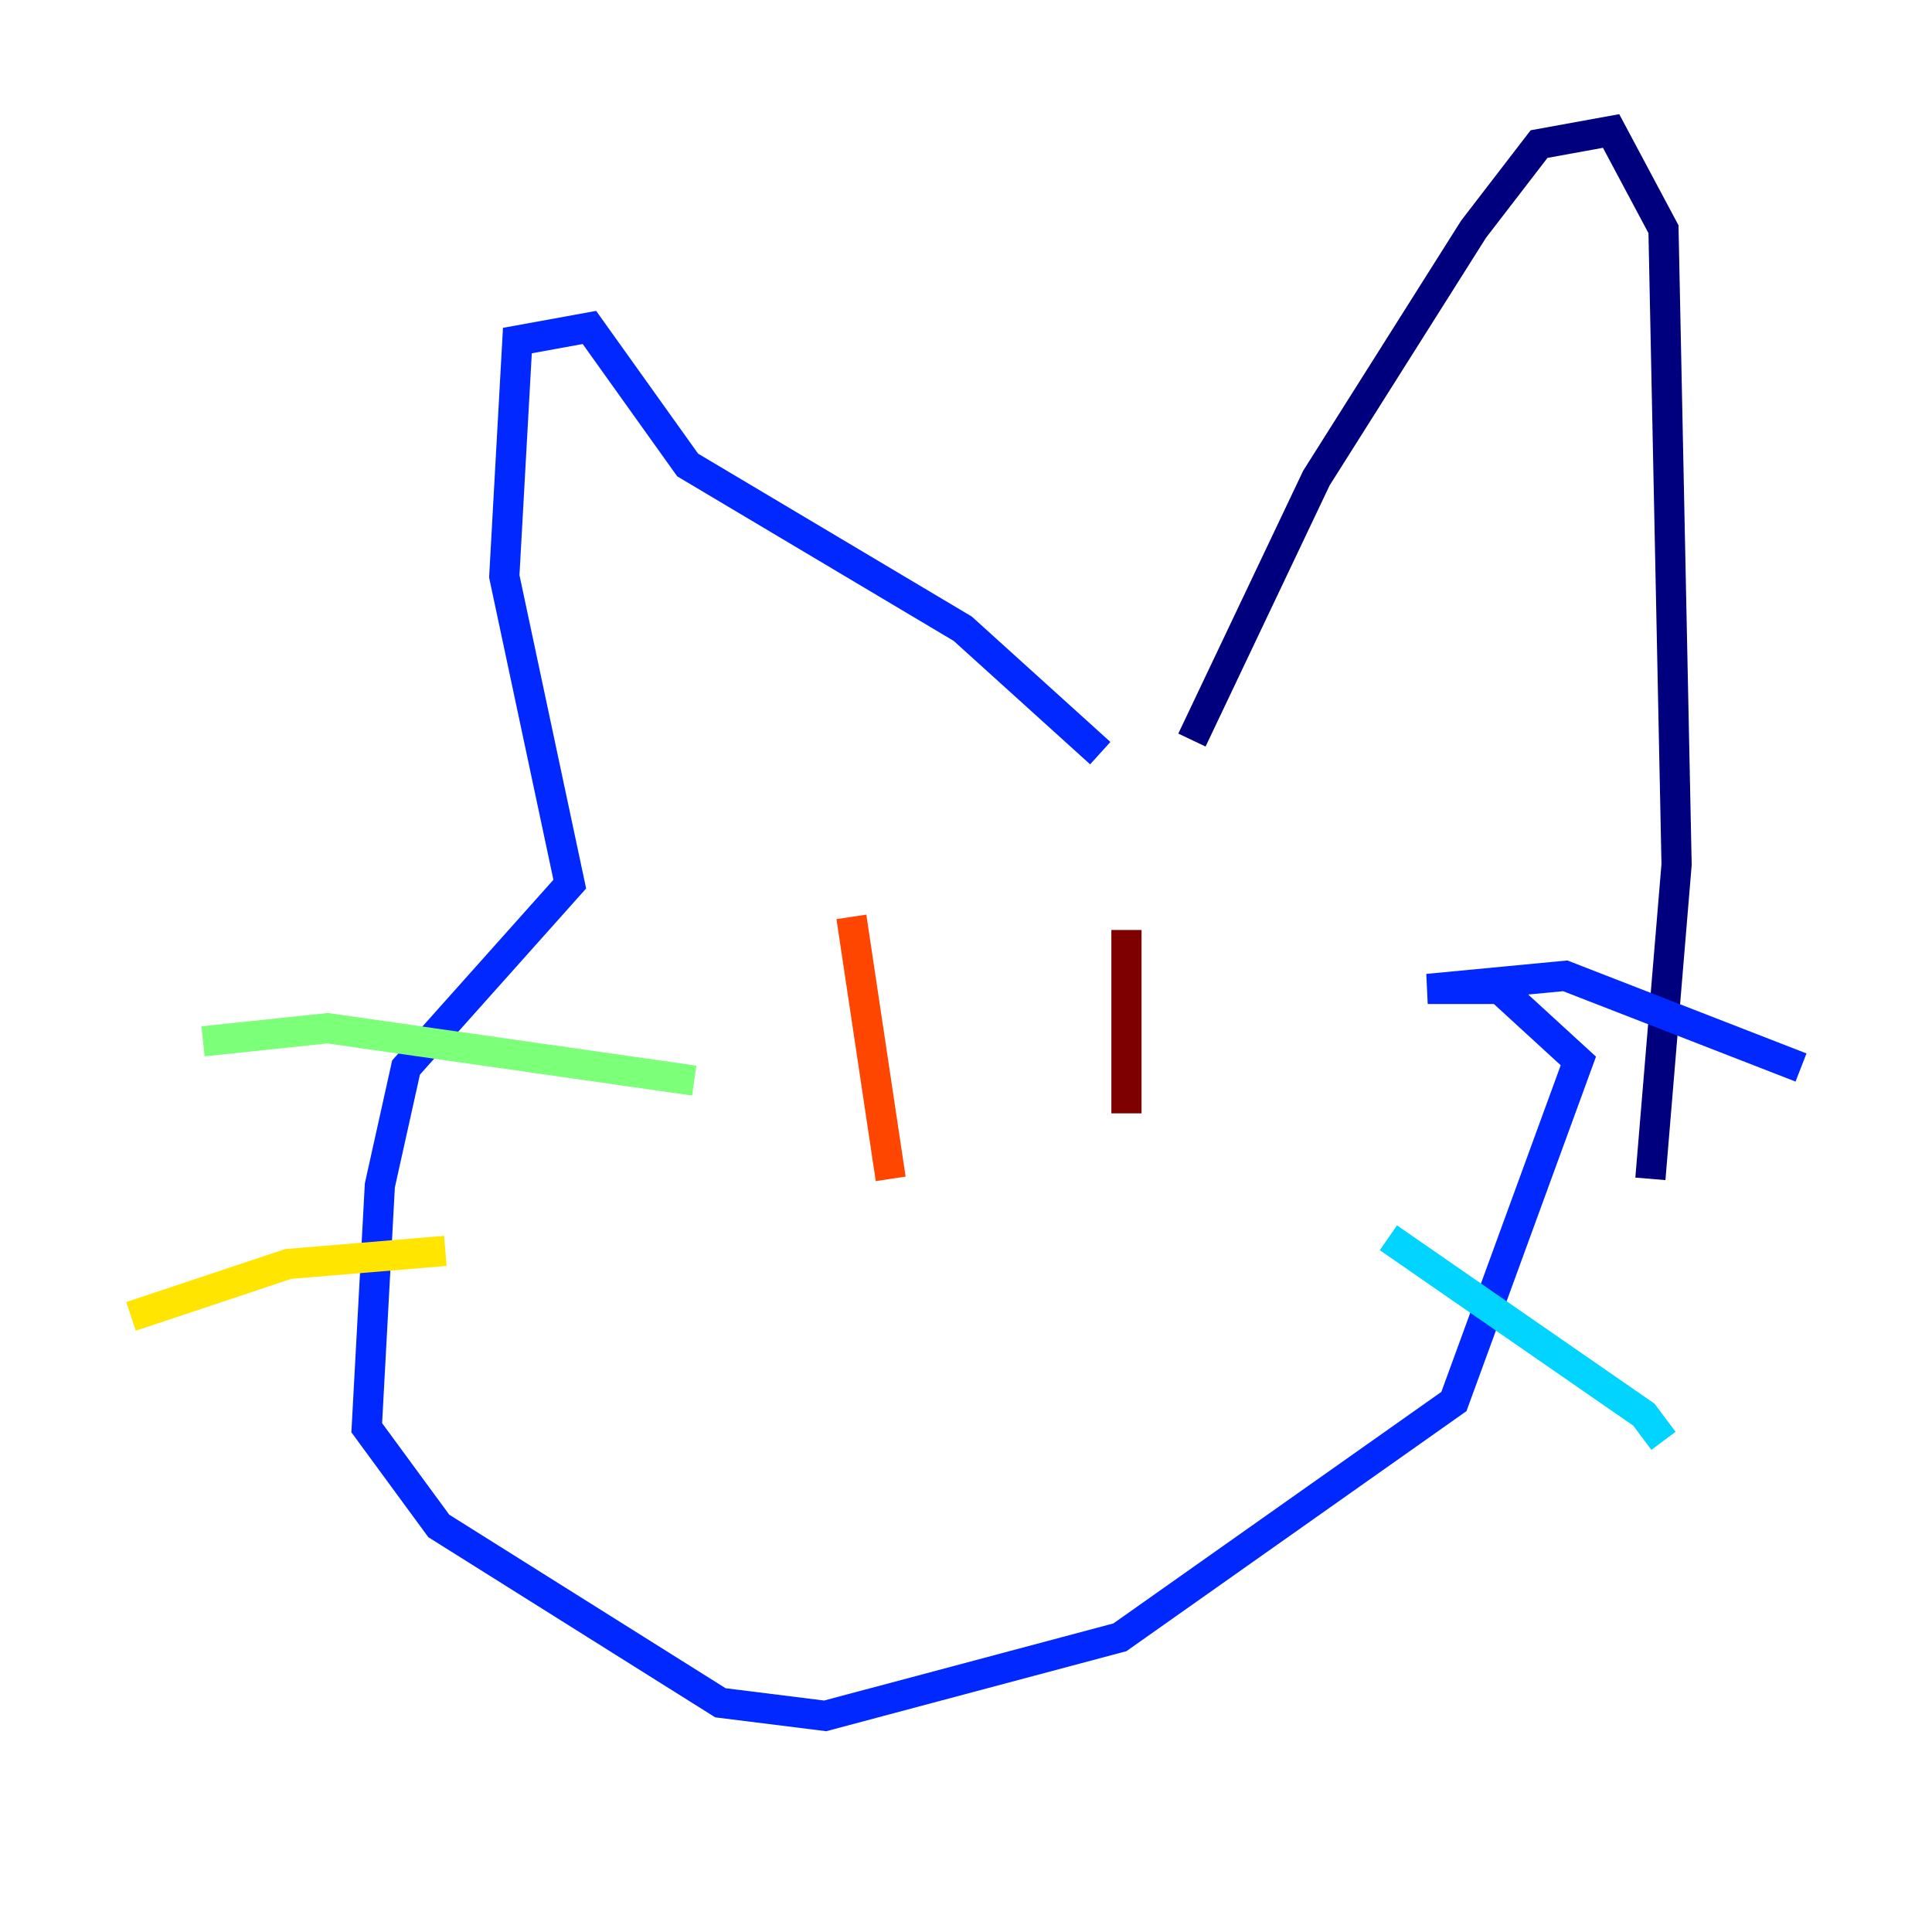 <?xml version="1.0" encoding="utf-8" ?>
<svg baseProfile="tiny" height="128" version="1.2" viewBox="0,0,128,128" width="128" xmlns="http://www.w3.org/2000/svg" xmlns:ev="http://www.w3.org/2001/xml-events" xmlns:xlink="http://www.w3.org/1999/xlink"><defs /><polyline fill="none" points="78.969,49.031 87.214,31.675 97.627,15.186 101.966,9.546 106.739,8.678 110.21,15.186 111.078,57.275 109.342,78.102" stroke="#00007f" stroke-width="2" /><polyline fill="none" points="72.895,49.898 63.783,41.654 45.559,30.807 39.051,21.695 34.278,22.563 33.41,38.183 37.749,58.576 26.902,70.725 25.166,78.536 24.298,94.59 29.071,101.098 47.729,112.814 54.671,113.681 74.197,108.475 96.325,92.854 104.57,70.291 99.363,65.519 94.59,65.519 103.702,64.651 119.322,70.725" stroke="#0028ff" stroke-width="2" /><polyline fill="none" points="91.986,82.007 108.909,93.722 110.21,95.458" stroke="#00d4ff" stroke-width="2" /><polyline fill="none" points="45.993,71.593 21.695,68.122 13.451,68.99" stroke="#7cff79" stroke-width="2" /><polyline fill="none" points="29.505,82.875 19.091,83.742 8.678,87.214" stroke="#ffe500" stroke-width="2" /><polyline fill="none" points="56.407,60.746 59.01,78.102" stroke="#ff4600" stroke-width="2" /><polyline fill="none" points="74.63,61.614 74.63,73.763" stroke="#7f0000" stroke-width="2" /></svg>